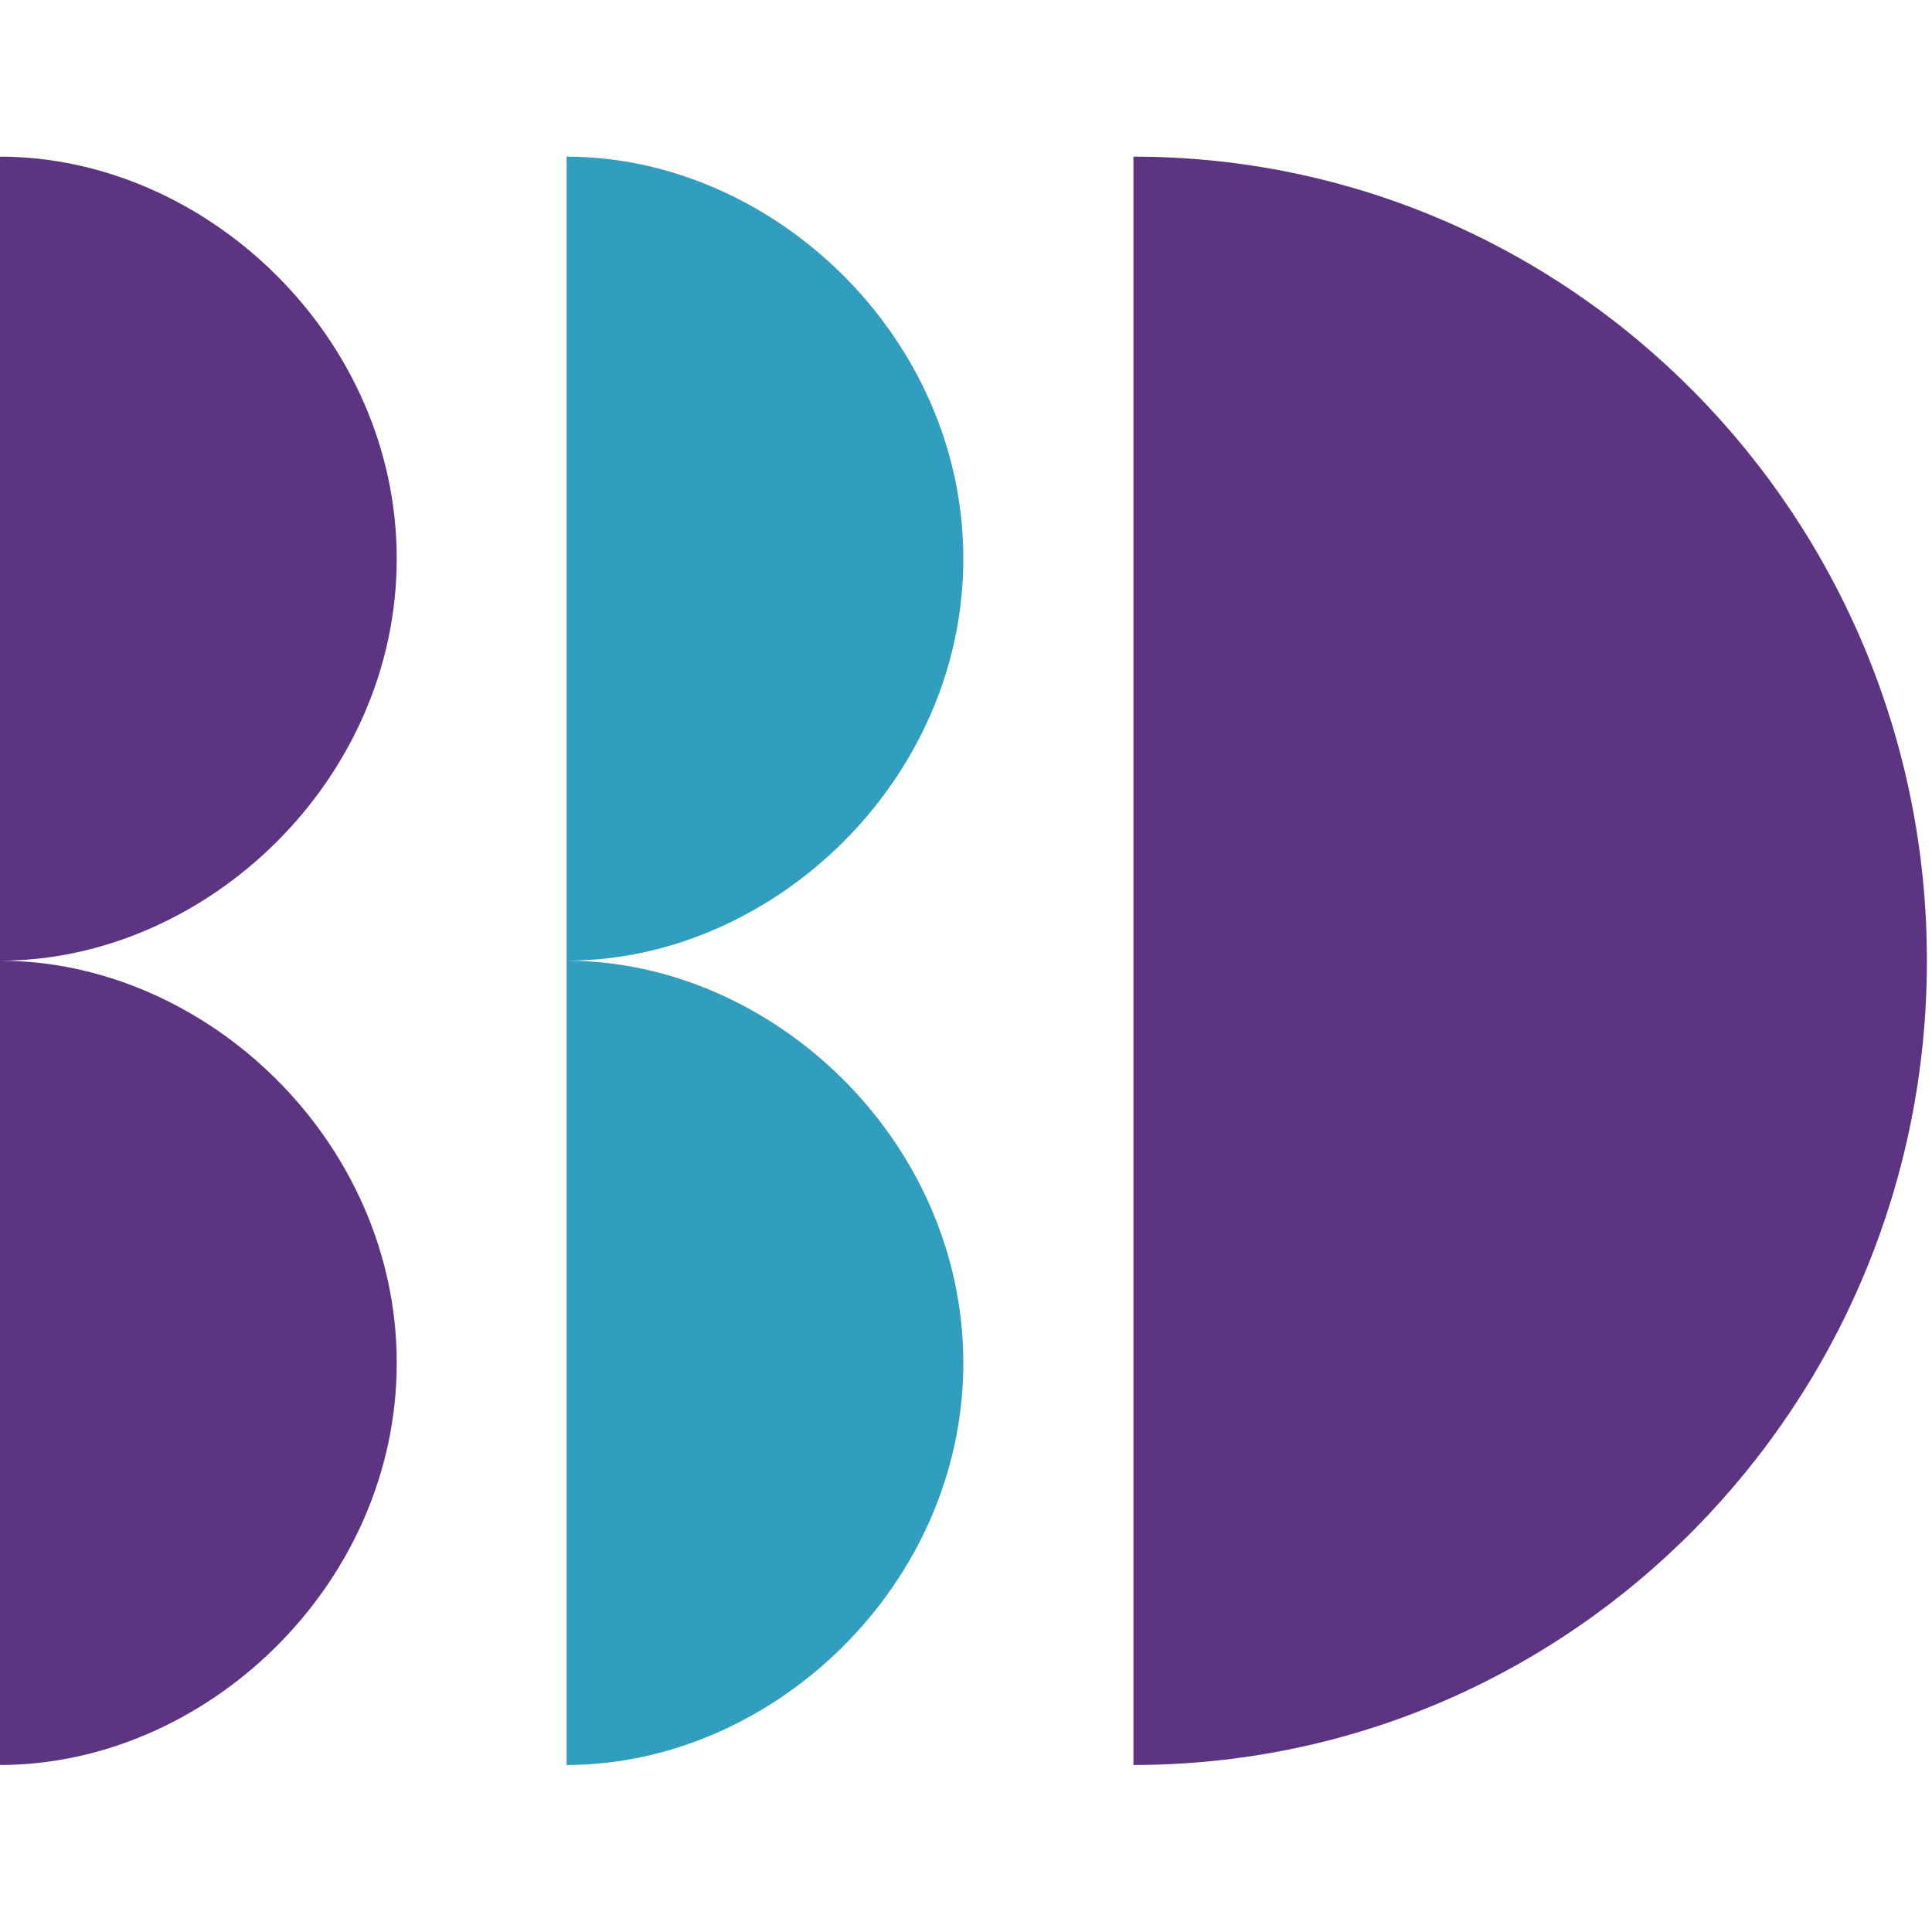 <?xml version="1.0" encoding="UTF-8"?>
<svg xmlns="http://www.w3.org/2000/svg" xmlns:xlink="http://www.w3.org/1999/xlink" width="144pt" height="144pt" viewBox="0 0 144 144" version="1.1">
<g id="surface1">
<path style=" stroke:none;fill-rule:nonzero;fill:rgb(36.078%,20.392%,50.98%);fill-opacity:1;" d="M 29.57 101.586 C 29.57 118.125 15.355 131.551 0 131.551 L 0 71.605 C 15.355 71.605 29.57 85.043 29.57 101.586 Z M 29.57 41.641 C 29.57 58.18 15.355 71.605 0 71.605 L 0 11.676 C 15.355 11.676 29.57 25.102 29.57 41.641 Z M 29.57 41.641 "/>
<path style=" stroke:none;fill-rule:nonzero;fill:rgb(19.608%,61.961%,74.902%);fill-opacity:1;" d="M 71.801 101.586 C 71.801 118.125 57.602 131.551 42.234 131.551 L 42.234 71.605 C 57.602 71.605 71.801 85.043 71.801 101.586 Z M 71.801 41.641 C 71.801 58.18 57.602 71.605 42.234 71.605 L 42.234 11.676 C 57.602 11.676 71.801 25.102 71.801 41.641 Z M 71.801 41.641 "/>
<path style=" stroke:none;fill-rule:nonzero;fill:rgb(36.078%,20.392%,50.98%);fill-opacity:1;" d="M 143.621 71.605 C 143.621 104.688 117.121 131.551 84.48 131.551 L 84.48 11.676 C 117.121 11.676 143.621 38.523 143.621 71.605 Z M 143.621 71.605 "/>
</g>
</svg>
